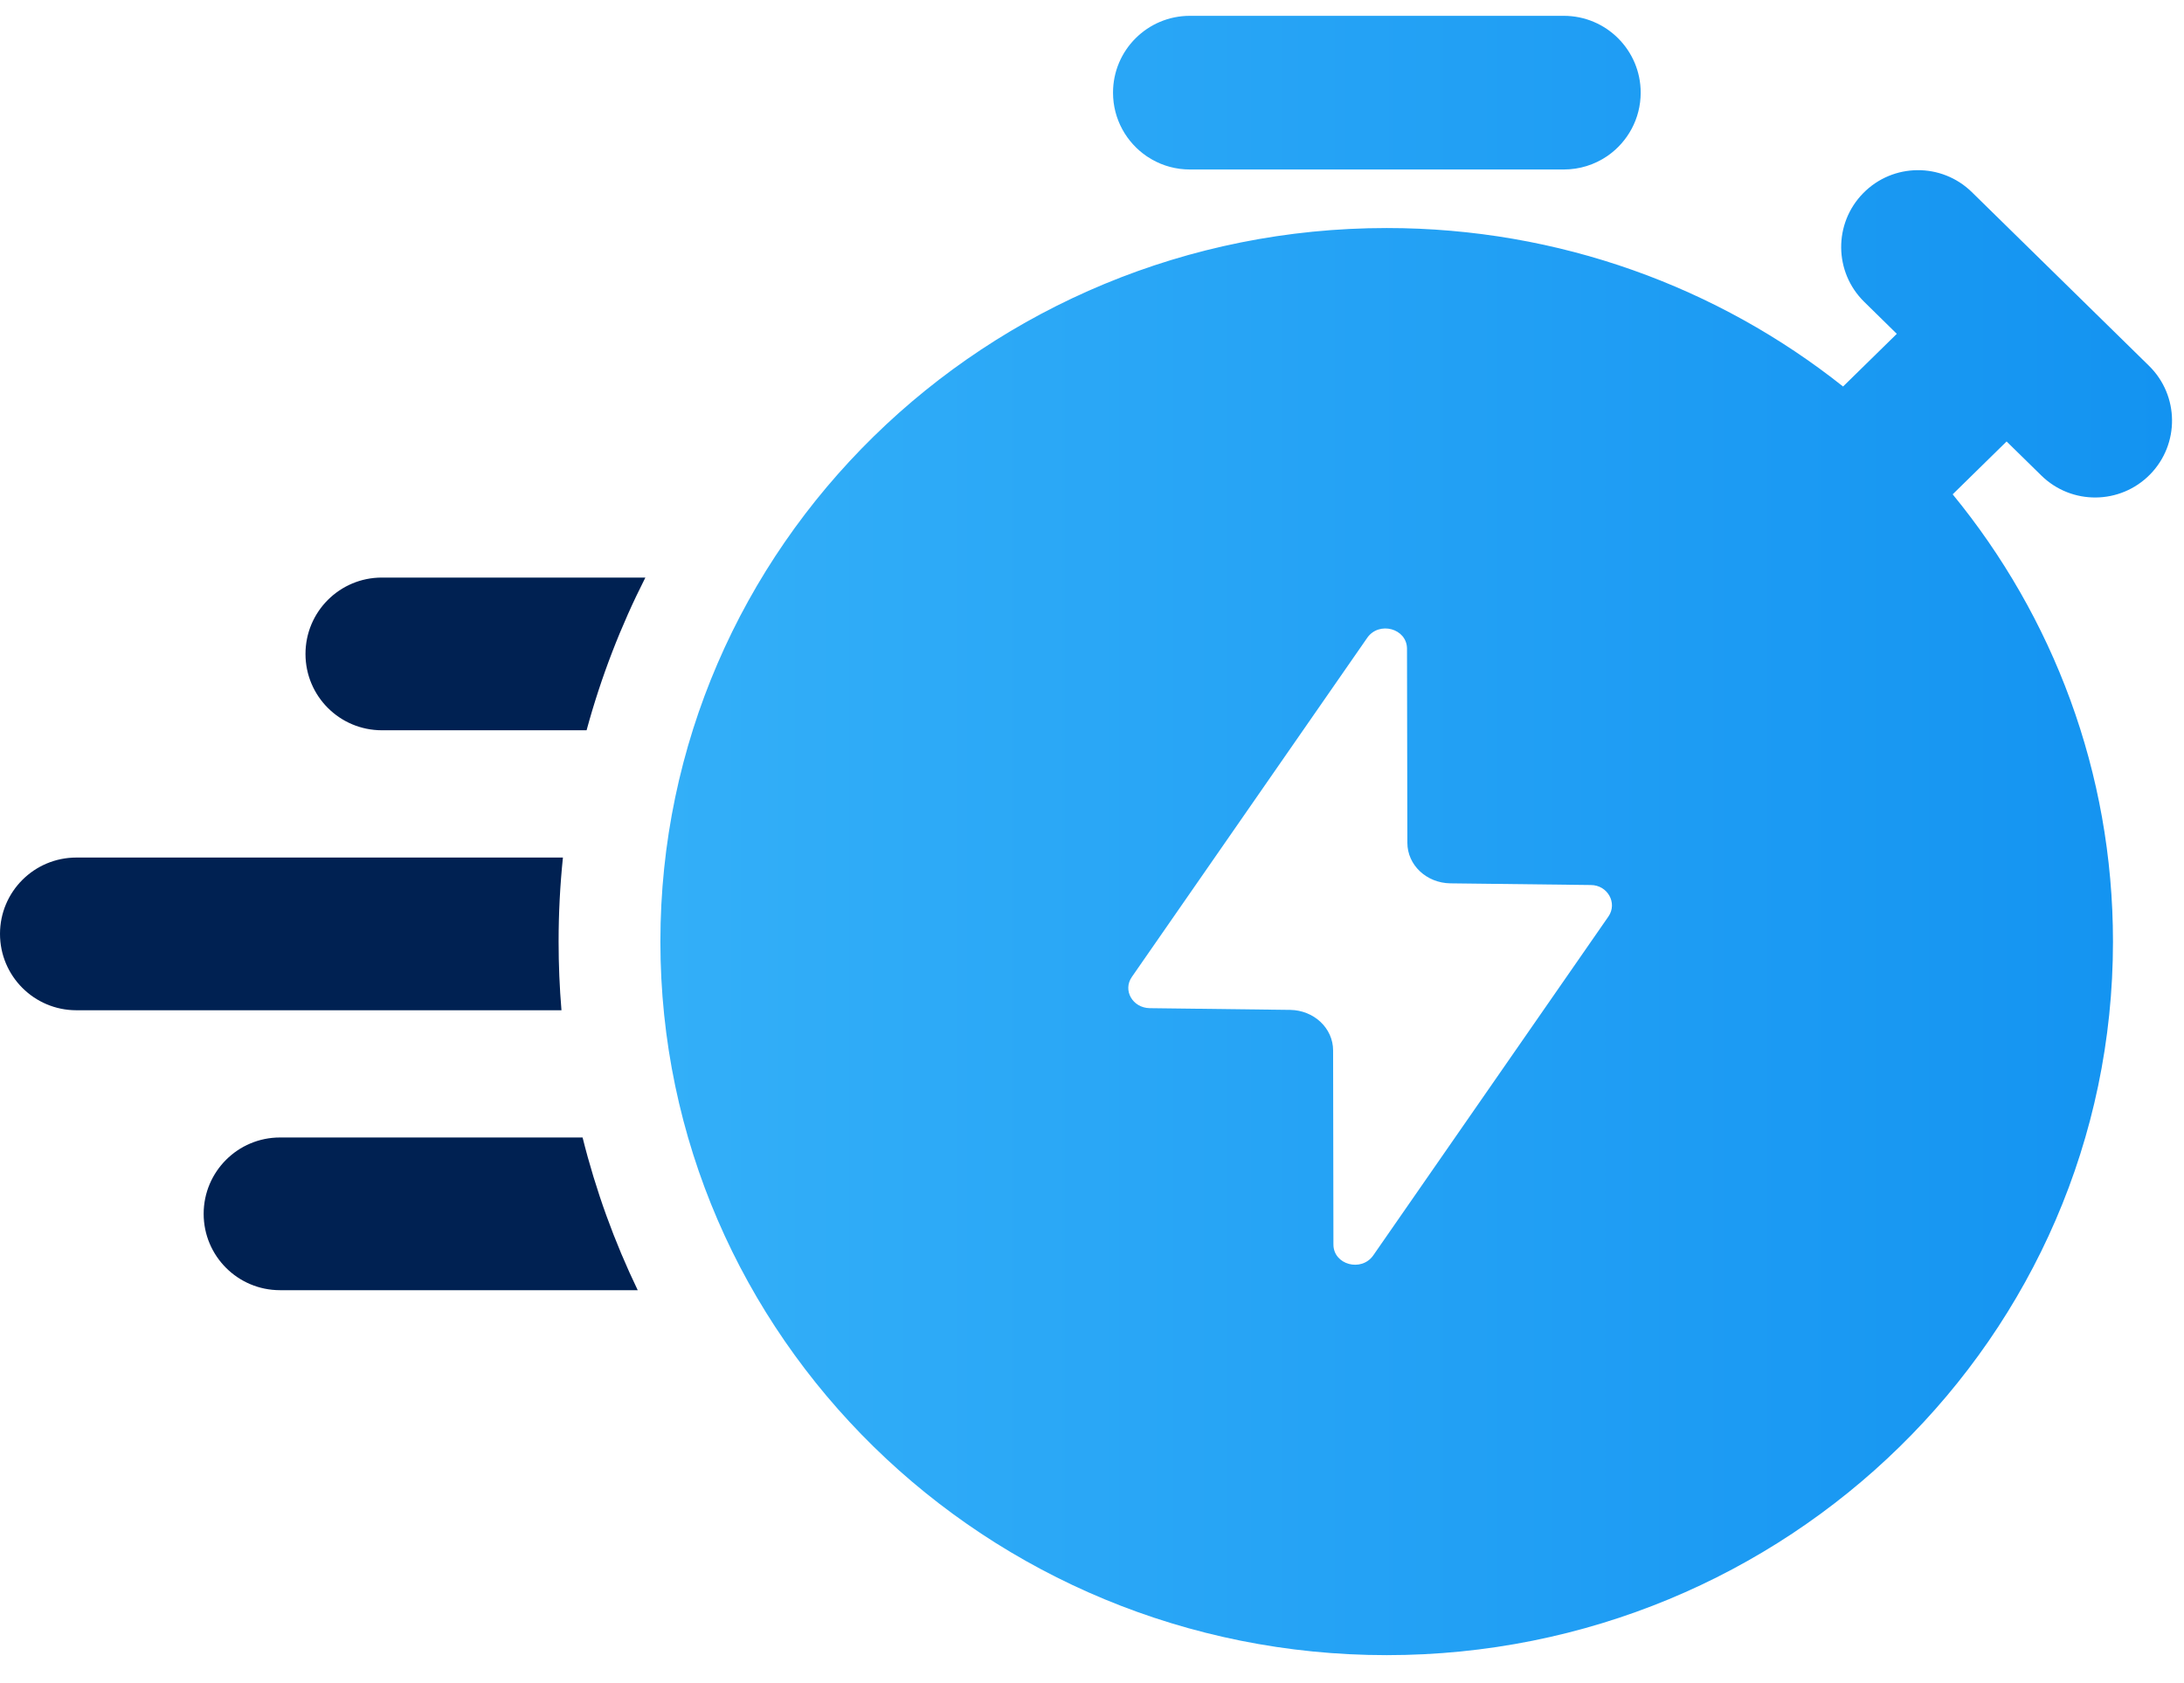 <svg width="48" height="37" viewBox="0 0 48 37" fill="none" xmlns="http://www.w3.org/2000/svg">
<path d="M14.184 12.697H8.393C7.465 12.697 6.714 13.448 6.714 14.376C6.714 15.303 7.465 16.054 8.393 16.054H12.892C13.21 14.882 13.645 13.759 14.184 12.697Z" fill="#002152"/>
<path d="M12.372 18.852H1.679C0.751 18.852 0 19.603 0 20.53C0 21.457 0.751 22.209 1.679 22.209H12.34C12.298 21.711 12.277 21.208 12.277 20.7C12.277 20.075 12.309 19.459 12.372 18.852Z" fill="#002152"/>
<path d="M12.804 25.006H6.154C5.227 25.006 4.476 25.758 4.476 26.684C4.476 27.612 5.227 28.363 6.154 28.363H14.016C13.504 27.299 13.096 26.176 12.804 25.006Z" fill="#002152"/>
<path d="M26.151 0.348C25.218 0.348 24.462 1.104 24.462 2.037C24.462 2.62 24.758 3.134 25.207 3.438C25.243 3.462 25.281 3.485 25.319 3.507C25.565 3.647 25.849 3.726 26.151 3.726H34.37C34.719 3.726 35.044 3.62 35.314 3.438C35.321 3.433 35.329 3.428 35.336 3.423C35.773 3.117 36.059 2.61 36.059 2.037C36.059 1.104 35.302 0.348 34.37 0.348H26.151Z" fill="url(#paint0_linear_2160_2720)"/>
<path fill-rule="evenodd" clip-rule="evenodd" d="M43.338 4.224C42.672 3.571 41.602 3.581 40.949 4.247C40.295 4.913 40.306 5.983 40.972 6.636L41.688 7.339L40.507 8.497C37.762 6.316 34.269 5.013 30.477 5.013C21.692 5.013 14.514 12.005 14.514 20.7C14.514 29.394 21.692 36.386 30.477 36.386C39.261 36.386 46.439 29.394 46.439 20.7C46.439 16.97 45.118 13.553 42.916 10.867L44.101 9.705L44.865 10.454C45.531 11.107 46.6 11.096 47.254 10.43C47.907 9.764 47.897 8.695 47.23 8.041L43.338 4.224ZM30.18 27.6L35.353 20.144C35.552 19.849 35.33 19.456 34.962 19.456L31.874 19.419C31.352 19.411 30.931 19.018 30.931 18.526L30.923 14.262C30.923 13.816 30.31 13.649 30.05 14.02L24.877 21.475C24.67 21.77 24.892 22.156 25.267 22.163L28.356 22.201C28.877 22.209 29.299 22.602 29.299 23.093L29.306 27.358C29.306 27.804 29.919 27.97 30.18 27.6Z" fill="url(#paint1_linear_2160_2720)"/>
<defs>
<linearGradient id="paint0_linear_2160_2720" x1="14.514" y1="19.095" x2="47.737" y2="19.095" gradientUnits="userSpaceOnUse">
<stop stop-color="#33AFF8"/>
<stop offset="1" stop-color="#1393F1"/>
</linearGradient>
<linearGradient id="paint1_linear_2160_2720" x1="14.514" y1="19.095" x2="47.737" y2="19.095" gradientUnits="userSpaceOnUse">
<stop stop-color="#33AFF8"/>
<stop offset="1" stop-color="#1393F1"/>
</linearGradient>
</defs>
</svg>

